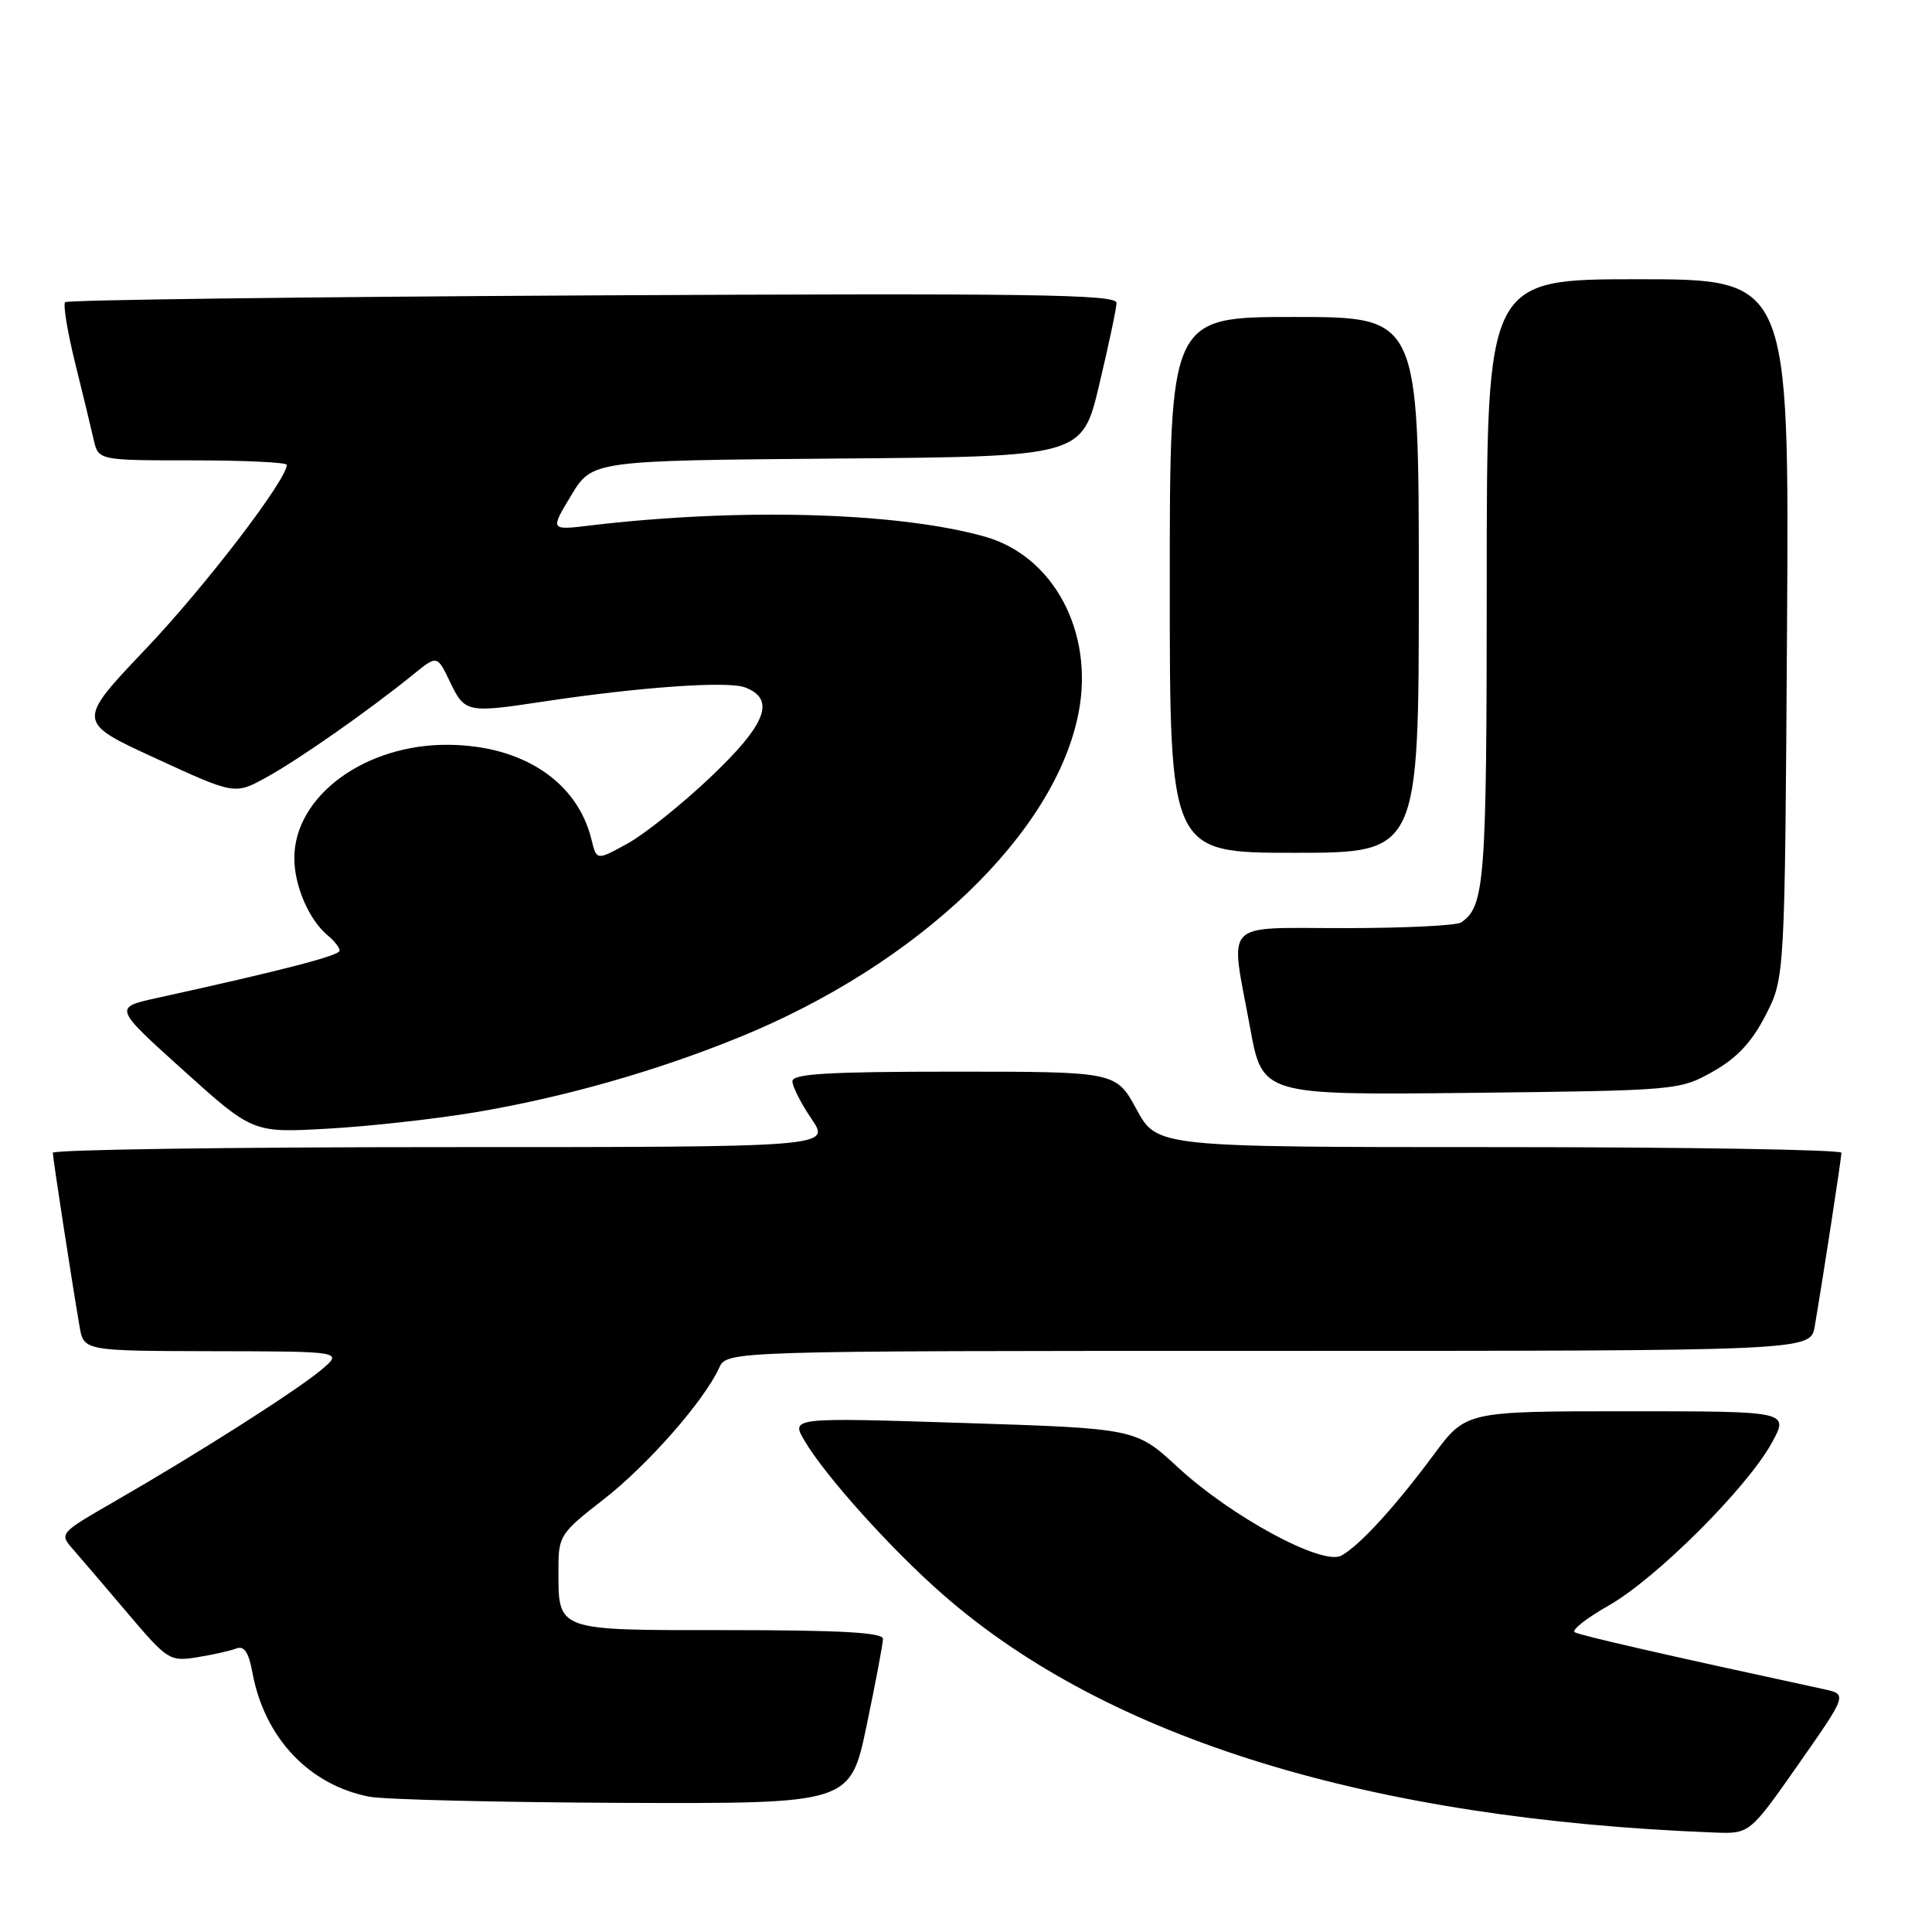 <?xml version="1.0" encoding="UTF-8" standalone="no"?>
<!DOCTYPE svg PUBLIC "-//W3C//DTD SVG 1.1//EN" "http://www.w3.org/Graphics/SVG/1.1/DTD/svg11.dtd" >
<svg xmlns="http://www.w3.org/2000/svg" xmlns:xlink="http://www.w3.org/1999/xlink" version="1.1" viewBox="0 0 256 256">
 <g >
 <path fill="currentColor"
d=" M 238.32 233.75 C 244.79 224.50 244.79 224.50 241.65 223.82 C 220.90 219.34 209.35 216.70 208.66 216.28 C 208.20 216.00 210.22 214.41 213.16 212.74 C 219.44 209.18 231.53 197.12 234.78 191.17 C 237.06 187.00 237.06 187.00 215.65 187.00 C 194.24 187.00 194.24 187.00 189.98 192.75 C 184.85 199.67 180.13 204.82 177.73 206.13 C 175.22 207.49 163.18 200.99 156.07 194.42 C 150.50 189.28 150.50 189.28 127.64 188.55 C 104.78 187.82 104.78 187.82 106.62 190.93 C 109.40 195.64 118.22 205.43 125.05 211.38 C 146.85 230.40 181.46 241.06 227.17 242.82 C 231.84 243.00 231.84 243.00 238.32 233.75 Z  M 114.83 228.65 C 116.02 222.96 117.00 217.78 117.00 217.15 C 117.00 216.32 111.31 216.00 96.54 216.00 C 73.34 216.00 74.00 216.24 74.00 207.73 C 74.00 203.53 74.28 203.10 79.94 198.71 C 85.79 194.17 93.28 185.65 95.29 181.25 C 96.32 179.00 96.32 179.00 168.12 179.00 C 239.91 179.00 239.91 179.00 240.46 175.75 C 241.55 169.39 243.99 153.49 244.00 152.75 C 244.00 152.34 223.60 152.00 198.66 152.00 C 153.32 152.00 153.32 152.00 150.60 147.00 C 147.88 142.00 147.88 142.00 126.44 142.00 C 109.79 142.00 105.00 142.28 105.00 143.27 C 105.00 143.97 106.14 146.22 107.54 148.27 C 110.07 152.00 110.07 152.00 58.54 152.00 C 30.19 152.00 7.00 152.34 7.00 152.75 C 7.01 153.49 9.45 169.39 10.54 175.75 C 11.09 179.00 11.09 179.00 28.30 179.04 C 45.50 179.07 45.50 179.07 42.50 181.57 C 39.11 184.39 26.11 192.66 15.16 198.96 C 7.83 203.19 7.83 203.19 9.72 205.34 C 10.76 206.53 14.03 210.36 16.99 213.85 C 22.18 219.97 22.50 220.18 26.10 219.60 C 28.15 219.27 30.48 218.75 31.29 218.44 C 32.36 218.03 32.95 218.91 33.46 221.69 C 35.06 230.27 40.94 236.51 48.92 238.07 C 50.89 238.45 66.04 238.82 82.58 238.89 C 112.66 239.00 112.66 239.00 114.83 228.65 Z  M 63.00 147.38 C 74.70 145.41 86.85 141.96 97.89 137.47 C 121.74 127.78 139.91 110.37 142.94 94.33 C 144.95 83.68 139.58 73.66 130.48 71.10 C 118.95 67.86 98.02 67.27 78.19 69.63 C 72.89 70.27 72.89 70.27 75.68 65.65 C 78.47 61.03 78.47 61.03 110.93 60.76 C 143.39 60.50 143.39 60.50 145.65 51.00 C 146.89 45.77 147.93 40.89 147.95 40.14 C 147.99 39.00 136.62 38.84 78.58 39.14 C 40.40 39.34 8.93 39.74 8.63 40.04 C 8.34 40.33 8.93 43.93 9.94 48.04 C 10.96 52.14 12.07 56.74 12.41 58.25 C 13.04 61.00 13.04 61.00 25.52 61.00 C 32.38 61.00 38.00 61.27 38.00 61.59 C 38.00 63.58 27.16 77.74 19.33 85.97 C 10.12 95.66 10.12 95.66 20.62 100.48 C 31.11 105.31 31.11 105.31 35.30 103.00 C 39.57 100.66 48.89 94.13 54.72 89.40 C 57.93 86.79 57.93 86.79 59.65 90.40 C 61.57 94.41 61.91 94.49 71.81 92.99 C 84.68 91.04 96.41 90.21 98.71 91.08 C 102.83 92.64 101.56 95.95 94.13 102.99 C 90.36 106.57 85.42 110.52 83.16 111.77 C 79.05 114.03 79.05 114.03 78.38 111.27 C 76.52 103.59 69.28 98.78 59.45 98.69 C 48.39 98.58 39.00 105.47 39.00 113.70 C 39.00 117.39 40.94 121.88 43.43 123.95 C 44.30 124.66 45.00 125.57 45.00 125.97 C 45.00 126.62 37.36 128.60 20.78 132.24 C 15.06 133.50 15.06 133.50 24.28 141.81 C 33.50 150.12 33.50 150.12 43.50 149.55 C 49.00 149.24 57.77 148.26 63.00 147.38 Z  M 226.95 142.00 C 230.15 140.20 232.11 138.11 233.95 134.53 C 236.50 129.56 236.50 129.56 236.79 83.28 C 237.08 37.00 237.08 37.00 217.04 37.00 C 197.00 37.00 197.00 37.00 197.00 77.07 C 197.00 116.86 196.75 120.13 193.60 122.23 C 193.00 122.64 186.09 122.98 178.25 122.98 C 161.70 123.00 162.98 121.66 165.64 136.16 C 167.27 145.11 167.27 145.11 194.89 144.81 C 222.22 144.50 222.55 144.47 226.95 142.00 Z  M 188.00 77.50 C 188.00 42.00 188.00 42.00 171.50 42.00 C 155.00 42.00 155.00 42.00 155.00 77.50 C 155.00 113.00 155.00 113.00 171.50 113.00 C 188.00 113.00 188.00 113.00 188.00 77.50 Z "/>
</g>
</svg>